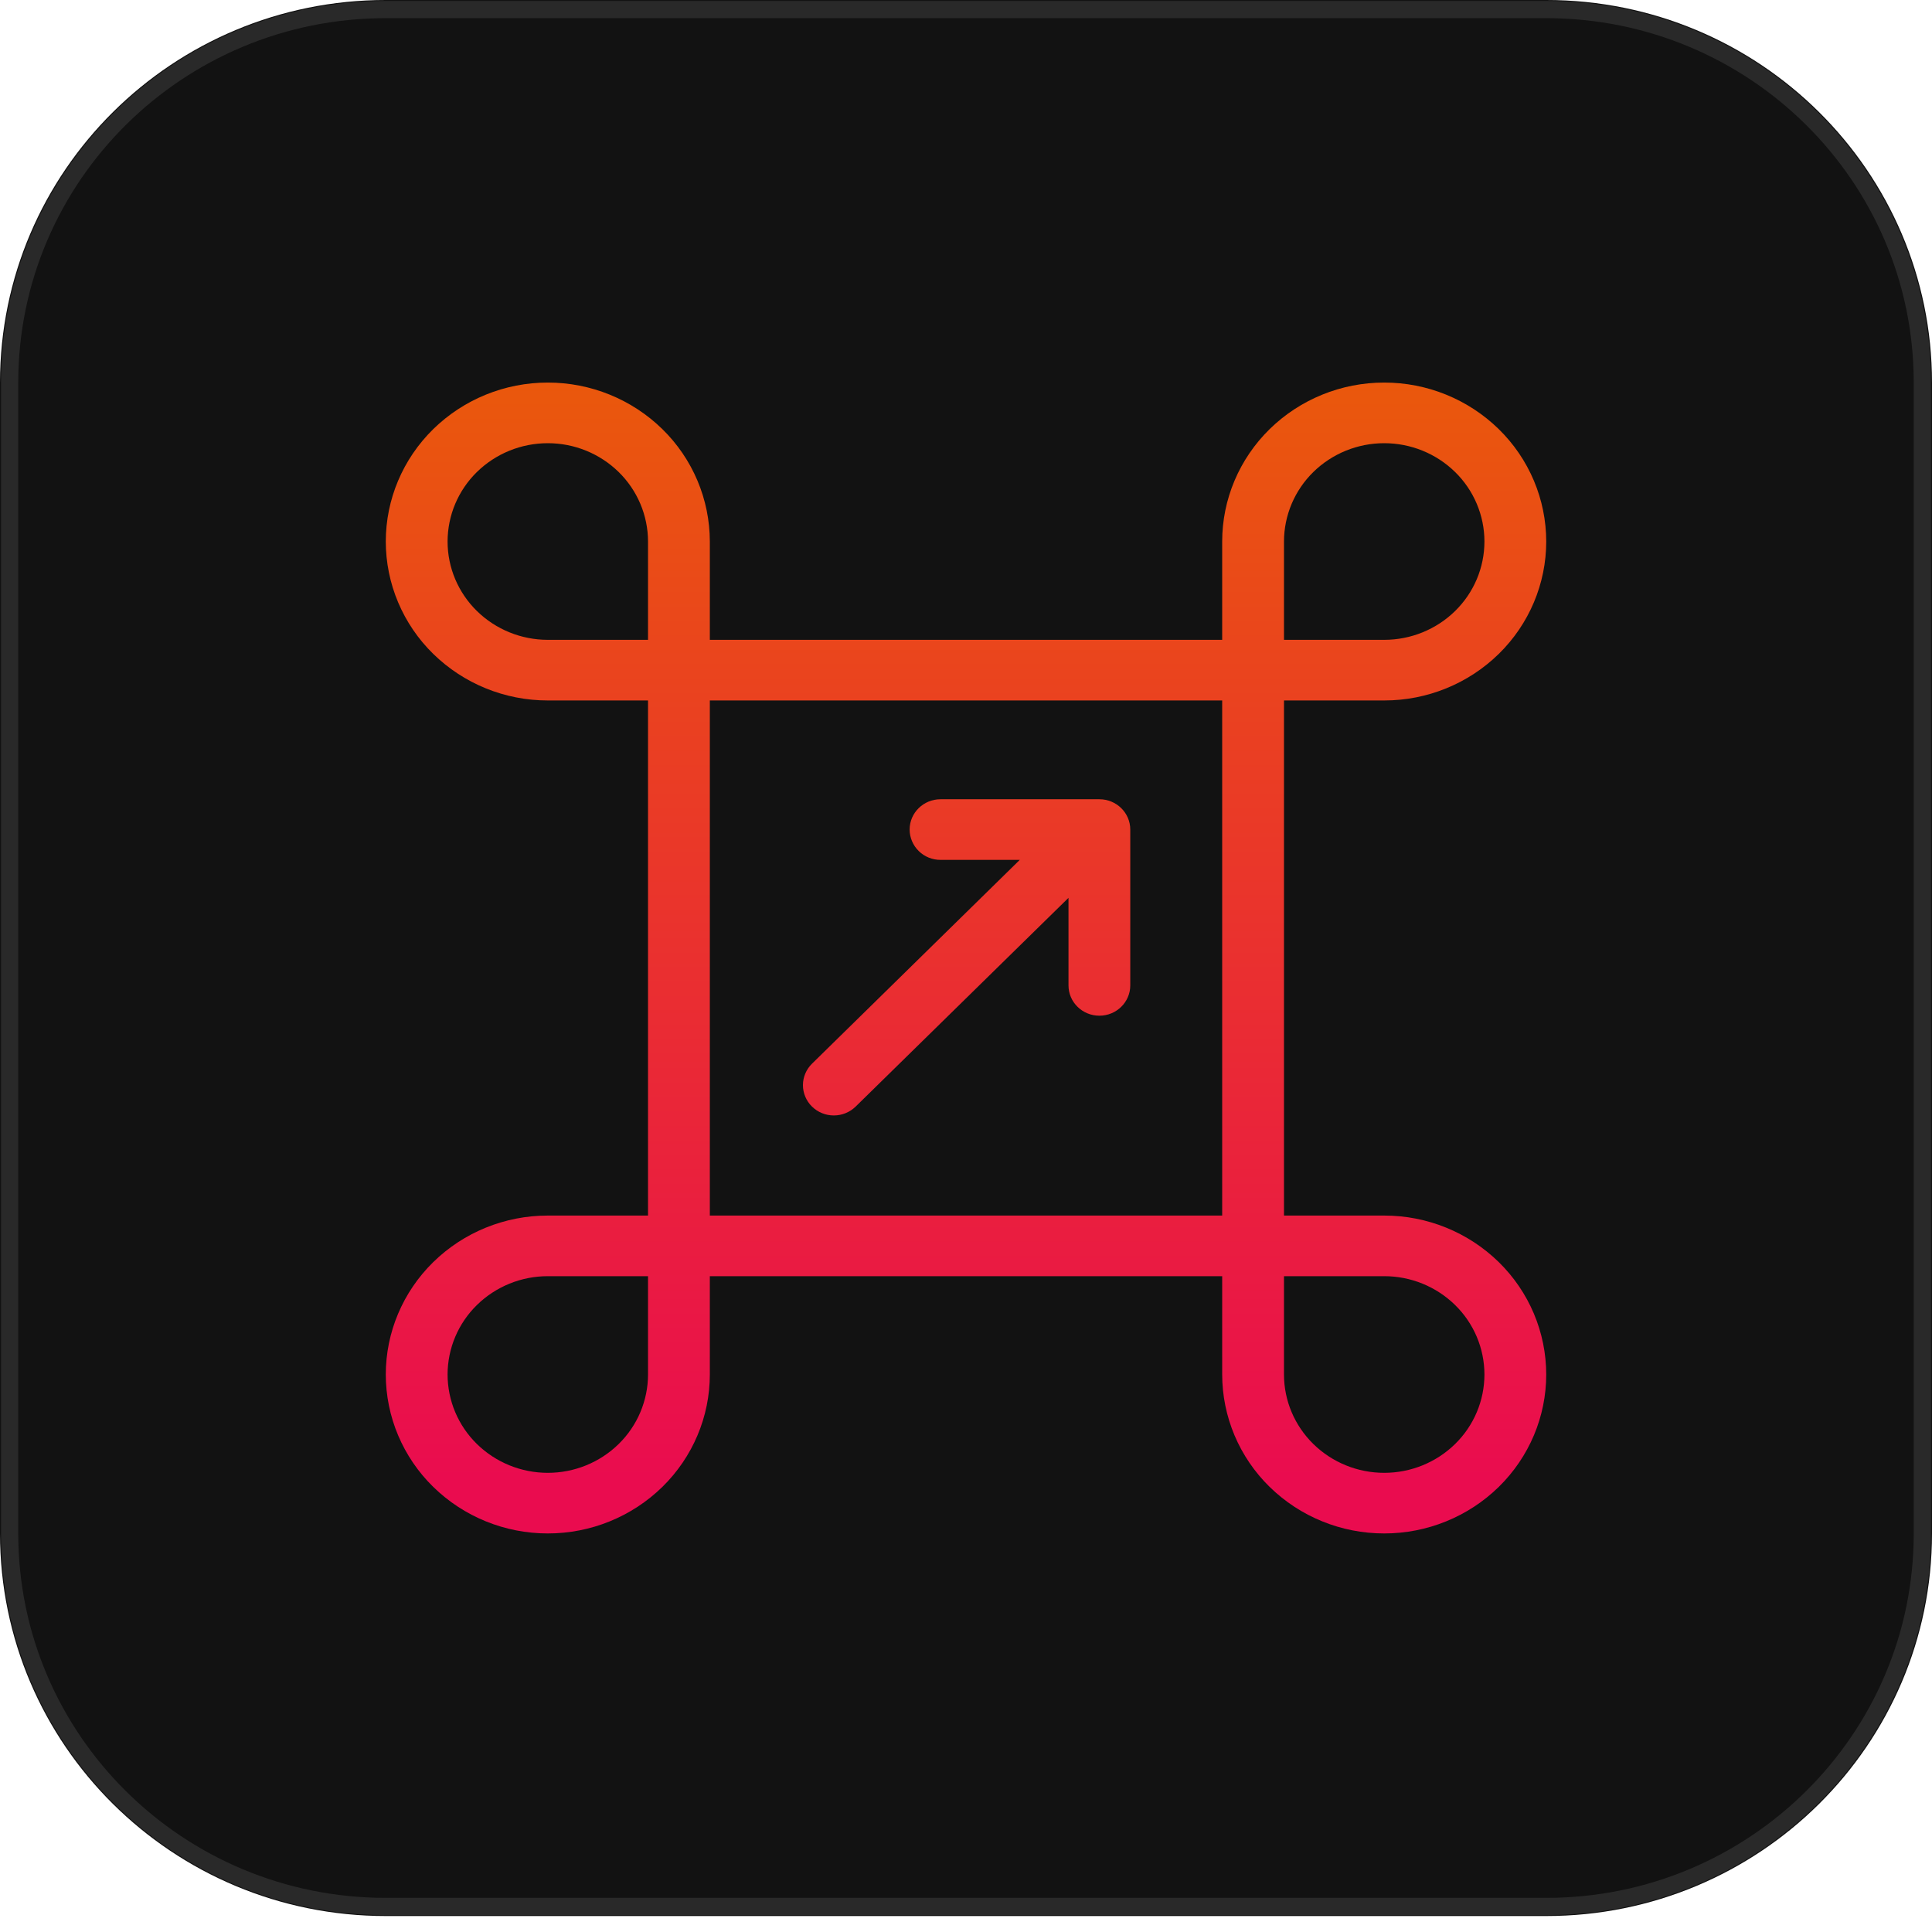 <svg
  width="120"
  height="120"
  viewBox="0 0 120 120"
  fill="none"
  xmlns="http://www.w3.org/2000/svg"
>
  <g clip-path="url(#clip0_261_824)">
    <g filter="url(#filter0_ii_261_824)">
      <path
        d="M96.039 0H23.961C10.728 0 0 10.639 0 23.763V95.245C0 108.369 10.728 119.008 23.961 119.008H96.039C109.272 119.008 120 108.369 120 95.245V23.763C120 10.639 109.272 0 96.039 0Z"
        fill="#121212"
      />
      <path
        d="M96.038 0.594H23.961C11.058 0.594 0.599 10.967 0.599 23.763V95.245C0.599 108.041 11.058 118.414 23.961 118.414H96.038C108.941 118.414 119.4 108.041 119.4 95.245V23.763C119.4 10.967 108.941 0.594 96.038 0.594Z"
        stroke="white"
        stroke-opacity="0.1"
        stroke-width="1.068"
      />
      <path
        fill-rule="evenodd"
        clip-rule="evenodd"
        d="M26.909 26.654C28.805 24.799 31.362 23.76 34.025 23.762C36.689 23.76 39.246 24.8 41.142 26.655C42.074 27.567 42.814 28.654 43.32 29.852C43.826 31.05 44.087 32.336 44.089 33.635V39.741H75.912V33.635C75.912 31.017 76.972 28.505 78.859 26.654C80.755 24.799 83.312 23.76 85.976 23.762C88.639 23.76 91.196 24.8 93.092 26.655C94.024 27.567 94.765 28.654 95.271 29.852C95.777 31.05 96.038 32.336 96.039 33.635C96.039 36.252 94.979 38.764 93.092 40.615C91.196 42.47 88.639 43.509 85.976 43.507H79.751V75.501H85.976C88.639 75.499 91.196 76.537 93.092 78.392C94.024 79.304 94.765 80.391 95.271 81.589C95.777 82.788 96.038 84.073 96.039 85.373C96.039 87.992 94.979 90.502 93.092 92.353C91.196 94.208 88.639 95.247 85.976 95.245C83.312 95.247 80.755 94.208 78.859 92.353C77.927 91.441 77.186 90.354 76.68 89.156C76.175 87.957 75.913 86.672 75.912 85.373V79.266H44.089V85.373C44.089 87.992 43.029 90.502 41.142 92.353C39.245 94.208 36.689 95.247 34.025 95.245C31.362 95.247 28.805 94.208 26.909 92.353C25.977 91.441 25.236 90.354 24.73 89.156C24.224 87.957 23.963 86.672 23.962 85.373C23.962 82.754 25.022 80.243 26.909 78.392C28.805 76.537 31.362 75.499 34.025 75.501H40.25V43.507H34.025C31.362 43.509 28.805 42.469 26.909 40.614C25.977 39.702 25.236 38.615 24.73 37.417C24.224 36.219 23.963 34.933 23.962 33.635C23.962 31.017 25.022 28.505 26.909 26.654ZM40.25 39.741V33.635C40.249 32.831 40.087 32.036 39.774 31.295C39.461 30.554 39.003 29.882 38.426 29.317C37.254 28.17 35.673 27.527 34.025 27.528C32.378 27.527 30.796 28.169 29.623 29.316C29.046 29.881 28.588 30.553 28.275 31.294C27.962 32.035 27.801 32.831 27.8 33.635C27.8 35.255 28.456 36.808 29.623 37.952C30.796 39.099 32.378 39.742 34.025 39.741H40.25ZM44.089 43.507V75.501H75.912V43.507H44.089ZM40.25 79.266H34.025C32.378 79.265 30.796 79.908 29.623 81.056C29.046 81.62 28.588 82.292 28.275 83.033C27.962 83.774 27.801 84.569 27.8 85.373C27.801 86.176 27.962 86.972 28.275 87.713C28.588 88.454 29.046 89.126 29.623 89.691C30.796 90.838 32.378 91.481 34.025 91.48C35.673 91.481 37.254 90.838 38.426 89.691C39.003 89.126 39.461 88.454 39.774 87.713C40.087 86.972 40.249 86.177 40.25 85.374V79.266ZM79.751 79.266V85.373C79.751 86.993 80.407 88.546 81.575 89.691C82.747 90.838 84.328 91.481 85.976 91.48C87.623 91.481 89.205 90.838 90.378 89.691C90.955 89.126 91.413 88.454 91.726 87.713C92.039 86.972 92.2 86.177 92.201 85.374C92.2 84.57 92.039 83.775 91.726 83.033C91.413 82.292 90.955 81.62 90.378 81.056C89.205 79.908 87.623 79.265 85.976 79.266H79.751ZM79.751 39.741H85.976C87.623 39.742 89.205 39.1 90.378 37.953C90.955 37.388 91.413 36.716 91.726 35.975C92.039 35.234 92.2 34.439 92.201 33.636C92.201 32.832 92.039 32.036 91.726 31.295C91.413 30.553 90.955 29.881 90.378 29.316C89.205 28.169 87.623 27.527 85.976 27.528C84.329 27.527 82.747 28.169 81.575 29.316C80.998 29.881 80.54 30.553 80.227 31.294C79.914 32.035 79.752 32.831 79.751 33.635V39.741ZM50.434 68.731C50.256 68.557 50.115 68.35 50.019 68.121C49.922 67.893 49.872 67.647 49.872 67.4C49.872 67.152 49.922 66.907 50.019 66.678C50.115 66.45 50.256 66.243 50.434 66.069L63.34 53.408H58.419C58.168 53.41 57.919 53.362 57.687 53.268C57.455 53.174 57.244 53.036 57.066 52.861C56.887 52.686 56.745 52.478 56.648 52.249C56.551 52.02 56.5 51.774 56.499 51.526C56.499 50.486 57.358 49.643 58.417 49.643H67.903C67.951 49.641 68 49.641 68.048 49.643H68.285C69.345 49.643 70.203 50.486 70.203 51.526V61.204C70.203 62.243 69.345 63.087 68.285 63.087C67.224 63.087 66.366 62.243 66.366 61.204V55.767L53.147 68.731C52.785 69.085 52.298 69.283 51.79 69.283C51.282 69.283 50.796 69.085 50.434 68.731Z"
        fill="url(#paint0_linear_261_824)"
      />
    </g>
  </g>
  <defs>
    <filter
      id="filter0_ii_261_824"
      x="0"
      y="-2.136"
      width="120"
      height="123.28"
      filterUnits="userSpaceOnUse"
      color-interpolation-filters="sRGB"
    >
      <feFlood flood-opacity="0" result="BackgroundImageFix" />
      <feBlend
        mode="normal"
        in="SourceGraphic"
        in2="BackgroundImageFix"
        result="shape"
      />
      <feColorMatrix
        in="SourceAlpha"
        type="matrix"
        values="0 0 0 0 0 0 0 0 0 0 0 0 0 0 0 0 0 0 127 0"
        result="hardAlpha"
      />
      <feOffset dy="2.136" />
      <feGaussianBlur stdDeviation="2.403" />
      <feComposite in2="hardAlpha" operator="arithmetic" k2="-1" k3="1" />
      <feColorMatrix
        type="matrix"
        values="0 0 0 0 0.302 0 0 0 0 0.302 0 0 0 0 0.302 0 0 0 0.25 0"
      />
      <feBlend mode="normal" in2="shape" result="effect1_innerShadow_261_824" />
      <feColorMatrix
        in="SourceAlpha"
        type="matrix"
        values="0 0 0 0 0 0 0 0 0 0 0 0 0 0 0 0 0 0 127 0"
        result="hardAlpha"
      />
      <feOffset dy="-2.136" />
      <feGaussianBlur stdDeviation="1.068" />
      <feComposite in2="hardAlpha" operator="arithmetic" k2="-1" k3="1" />
      <feColorMatrix
        type="matrix"
        values="0 0 0 0 0 0 0 0 0 0 0 0 0 0 0 0 0 0 0.25 0"
      />
      <feBlend
        mode="normal"
        in2="effect1_innerShadow_261_824"
        result="effect2_innerShadow_261_824"
      />
    </filter>
    <linearGradient
      id="paint0_linear_261_824"
      x1="60.001"
      y1="23.762"
      x2="60.001"
      y2="91.894"
      gradientUnits="userSpaceOnUse"
    >
      <stop stop-color="#EA580C" />
      <stop offset="1" stop-color="#EA0C4F" />
    </linearGradient>
    <clipPath id="clip0_261_824">
      <rect width="120" height="120" fill="white" />
    </clipPath>
  </defs>
</svg>
